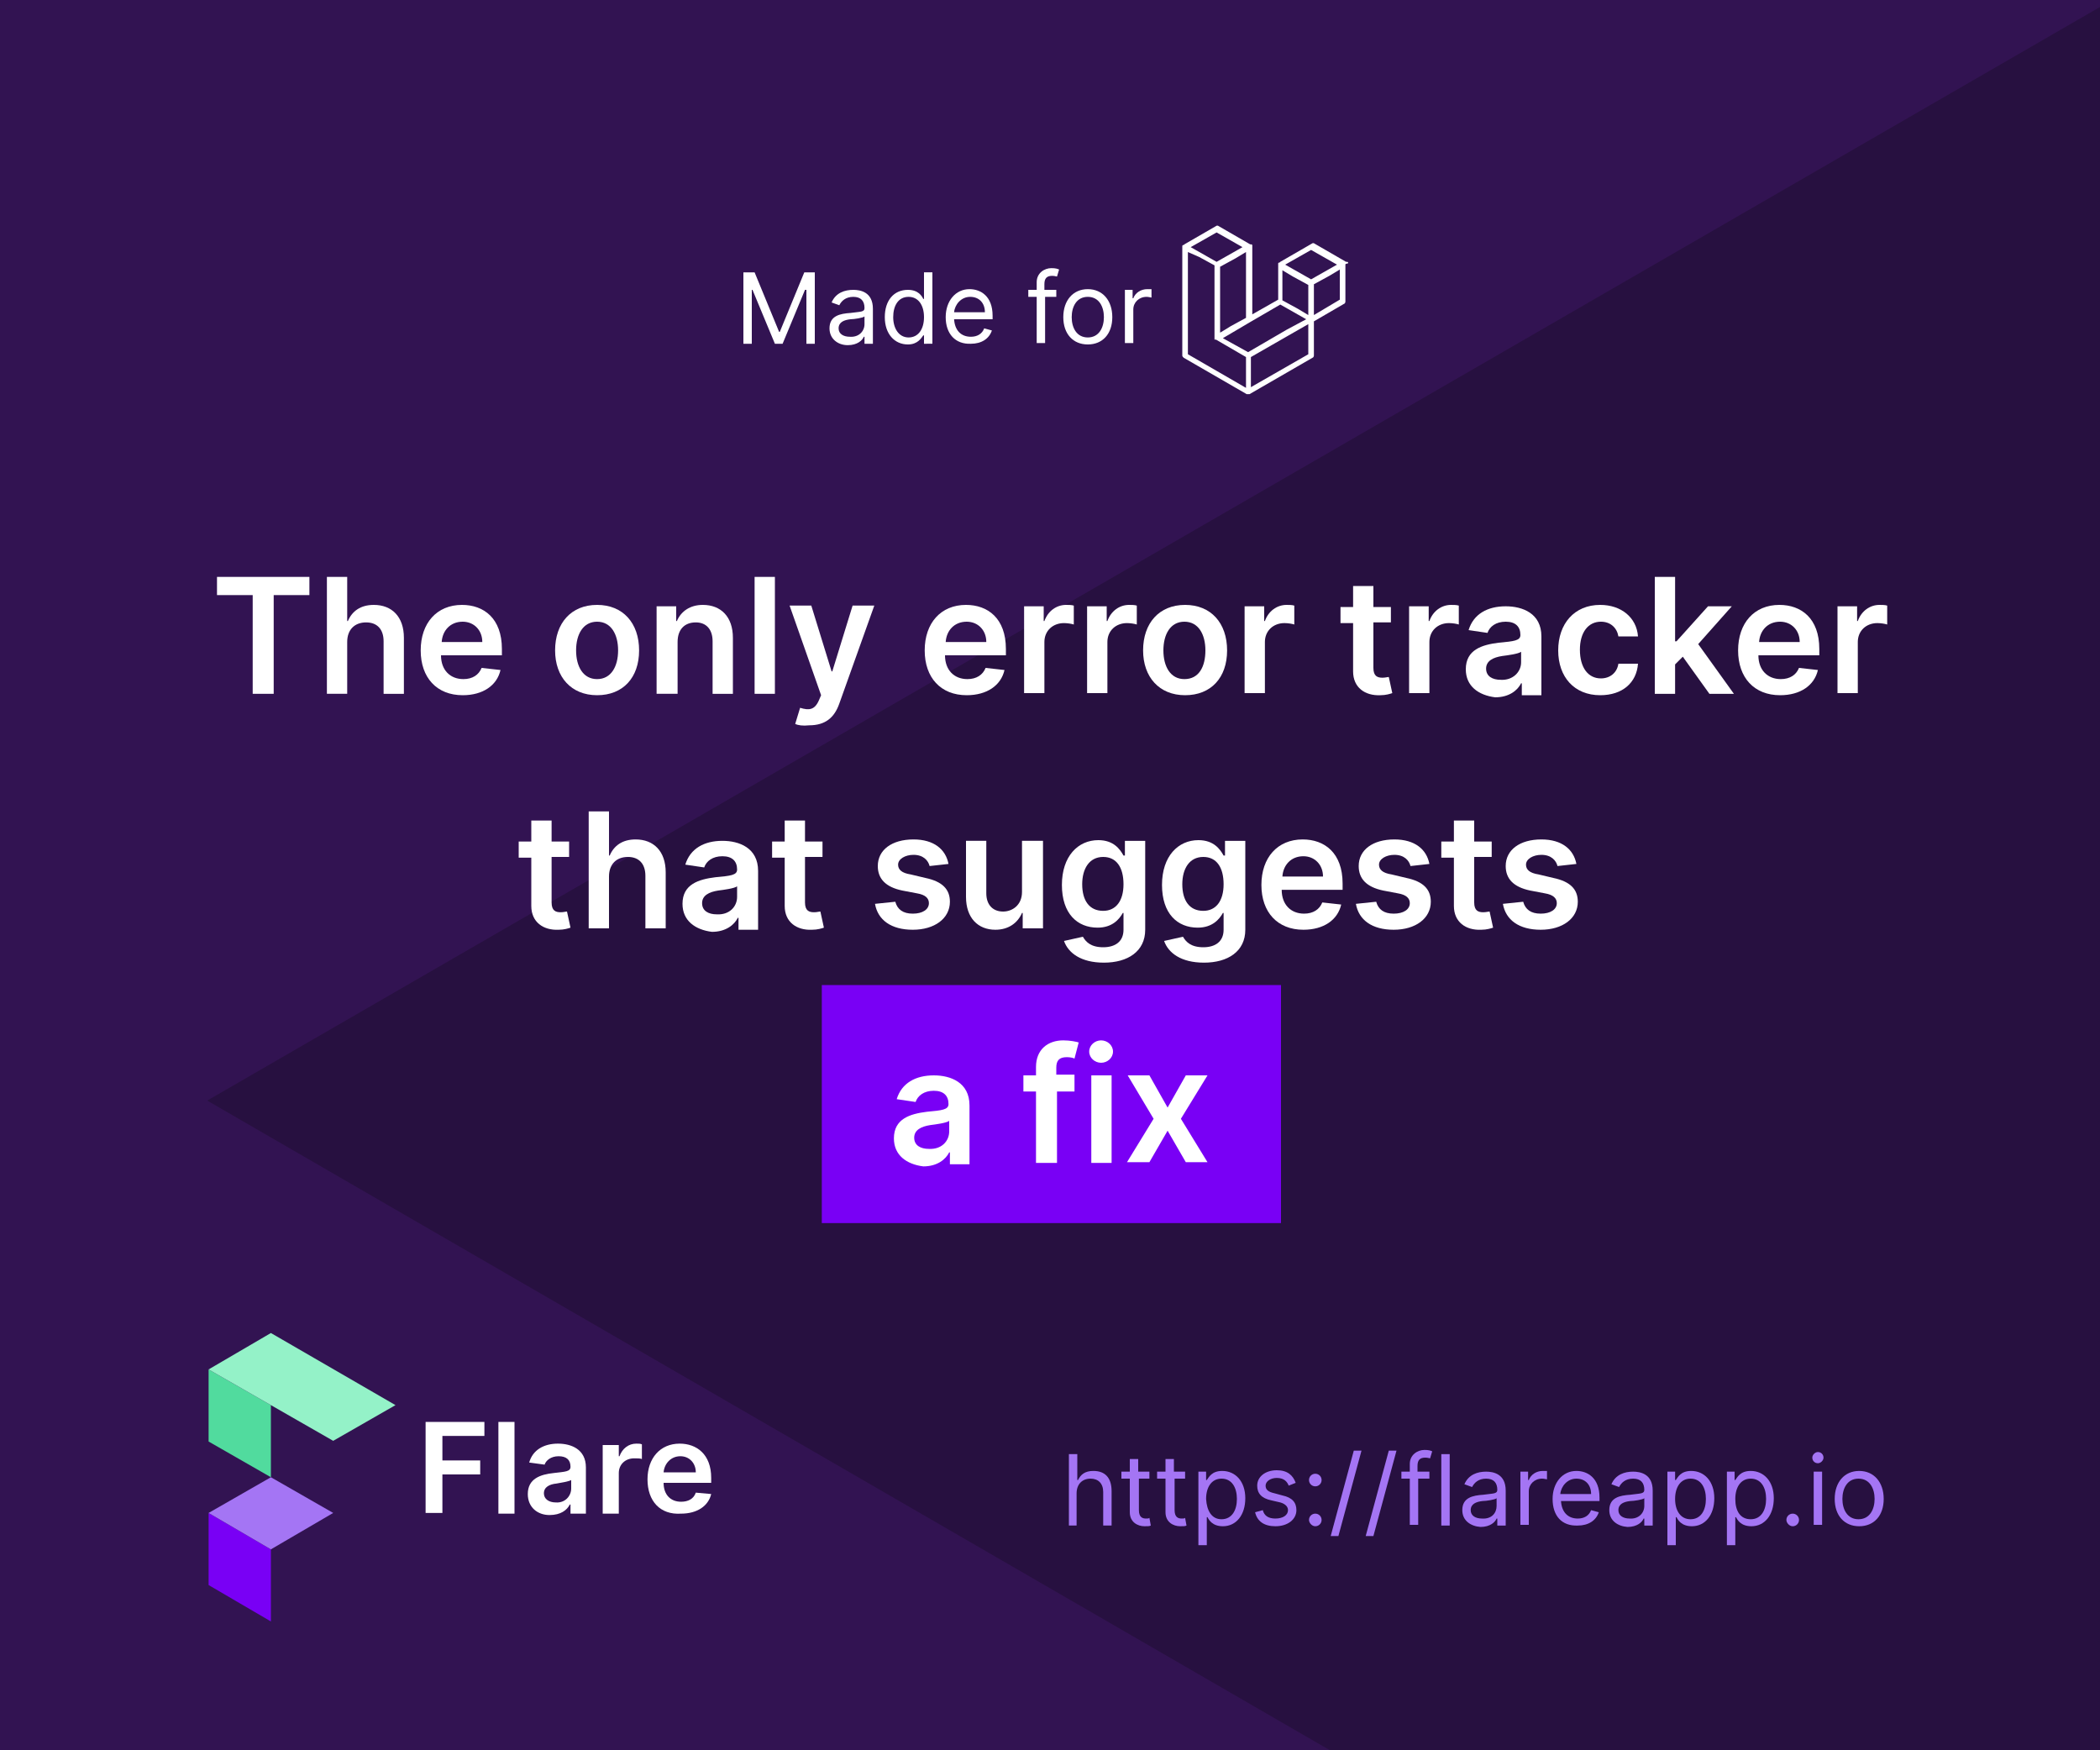 <svg version="1.1" id="Flare" xmlns="http://www.w3.org/2000/svg" xmlns:xlink="http://www.w3.org/1999/xlink" x="0px" y="0px"
	 viewBox="0 0 300 250" style="enable-background:new 0 0 300 250;" xml:space="preserve">
<g>
	<rect style="fill:#321352;" width="300" height="250"/>
</g>
<path style="fill:#FFFFFF;" d="M29.6,157.2L29.6,157.2L29.6,157.2"/>
<g>
	<polyline style="fill:#271040;" points="300,1 29.6,157.2 29.6,157.2 190,250 300,250 300,1 	"/>
</g>
<g>
	<rect x="117.4" y="140.7" style="fill:#7900F5;" width="65.6" height="34"/>
	<g>
		<g>
			<path style="fill:#FFFFFF;" d="M30.9,82.4h13.3V85h-5.1v14.1h-3V85h-5.1V82.4z"/>
			<path style="fill:#FFFFFF;" d="M49.6,99.1h-2.9V82.4h2.9v6.3h0.1c0.6-1.4,1.8-2.3,3.7-2.3c2.6,0,4.3,1.7,4.3,4.7v8h-2.9v-7.5
				c0-1.7-0.9-2.7-2.5-2.7c-1.6,0-2.7,1-2.7,2.8V99.1z"/>
			<path style="fill:#FFFFFF;" d="M60.1,92.9c0-3.9,2.3-6.5,5.9-6.5c3.1,0,5.7,1.9,5.7,6.3v0.9H63c0,2.1,1.3,3.4,3.2,3.4
				c1.3,0,2.2-0.6,2.6-1.6l2.7,0.3c-0.5,2.2-2.5,3.6-5.4,3.6C62.4,99.3,60.1,96.8,60.1,92.9z M68.9,91.7c0-1.7-1.2-2.9-2.8-2.9
				c-1.8,0-2.9,1.3-3,2.9H68.9z"/>
			<path style="fill:#FFFFFF;" d="M79.3,92.9c0-3.9,2.3-6.5,6-6.5s6,2.6,6,6.5c0,3.9-2.3,6.4-6,6.4S79.3,96.7,79.3,92.9z M88.3,92.9
				c0-2.3-1-4.1-3-4.1c-2,0-3,1.8-3,4.1c0,2.3,1,4.1,3,4.1C87.3,97,88.3,95.2,88.3,92.9z"/>
			<path style="fill:#FFFFFF;" d="M96.7,99.1h-2.9V86.6h2.8v2.1h0.1c0.6-1.4,1.9-2.3,3.7-2.3c2.6,0,4.3,1.7,4.3,4.7v8h-2.9v-7.5
				c0-1.7-0.9-2.7-2.4-2.7c-1.6,0-2.6,1-2.6,2.8V99.1z"/>
			<path style="fill:#FFFFFF;" d="M110.7,99.1h-2.9V82.4h2.9V99.1z"/>
			<path style="fill:#FFFFFF;" d="M113.6,103.4l0.7-2.3c1.3,0.4,2.1,0.3,2.7-1.1l0.3-0.7l-4.5-12.8h3.1l2.9,9.4h0.1l2.9-9.4l3.1,0
				l-5,14c-0.7,2-2,3.1-4.3,3.1C114.7,103.7,114,103.6,113.6,103.4z"/>
			<path style="fill:#FFFFFF;" d="M132.1,92.9c0-3.9,2.3-6.5,5.9-6.5c3.1,0,5.7,1.9,5.7,6.3v0.9H135c0,2.1,1.3,3.4,3.2,3.4
				c1.3,0,2.2-0.6,2.6-1.6l2.7,0.3c-0.5,2.2-2.5,3.6-5.4,3.6C134.4,99.3,132.1,96.8,132.1,92.9z M140.9,91.7c0-1.7-1.2-2.9-2.8-2.9
				c-1.8,0-2.9,1.3-3,2.9H140.9z"/>
			<path style="fill:#FFFFFF;" d="M146.2,86.6h2.9v2.1h0.1c0.5-1.4,1.7-2.3,3.1-2.3c0.3,0,0.8,0,1.1,0.1v2.7
				c-0.3-0.1-0.9-0.2-1.4-0.2c-1.6,0-2.8,1.1-2.8,2.7v7.3h-2.9V86.6z"/>
			<path style="fill:#FFFFFF;" d="M155.2,86.6h2.9v2.1h0.1c0.5-1.4,1.7-2.3,3.1-2.3c0.3,0,0.8,0,1.1,0.1v2.7
				c-0.3-0.1-0.9-0.2-1.4-0.2c-1.6,0-2.8,1.1-2.8,2.7v7.3h-2.9V86.6z"/>
			<path style="fill:#FFFFFF;" d="M163.3,92.9c0-3.9,2.3-6.5,6-6.5s6,2.6,6,6.5c0,3.9-2.3,6.4-6,6.4S163.3,96.7,163.3,92.9z
				 M172.2,92.9c0-2.3-1-4.1-3-4.1c-2,0-3,1.8-3,4.1c0,2.3,1,4.1,3,4.1C171.3,97,172.2,95.2,172.2,92.9z"/>
			<path style="fill:#FFFFFF;" d="M177.7,86.6h2.9v2.1h0.1c0.5-1.4,1.7-2.3,3.1-2.3c0.3,0,0.8,0,1.1,0.1v2.7
				c-0.3-0.1-0.9-0.2-1.4-0.2c-1.6,0-2.8,1.1-2.8,2.7v7.3h-2.9V86.6z"/>
			<path style="fill:#FFFFFF;" d="M198.7,88.9h-2.5v6.5c0,1.2,0.6,1.4,1.3,1.4c0.4,0,0.7-0.1,0.9-0.1l0.5,2.3
				c-0.3,0.1-0.9,0.3-1.7,0.3c-2.2,0.1-3.9-1.1-3.9-3.4v-6.9h-1.8v-2.3h1.8v-3h2.9v3h2.5V88.9z"/>
			<path style="fill:#FFFFFF;" d="M201.2,86.6h2.9v2.1h0.1c0.5-1.4,1.7-2.3,3.1-2.3c0.3,0,0.8,0,1.1,0.1v2.7
				c-0.3-0.1-0.9-0.2-1.4-0.2c-1.6,0-2.8,1.1-2.8,2.7v7.3h-2.9V86.6z"/>
			<path style="fill:#FFFFFF;" d="M209.4,95.6c0-2.8,2.3-3.5,4.7-3.8c2.2-0.2,3.1-0.3,3.1-1.1v0c0-1.2-0.7-1.9-2.1-1.9
				c-1.4,0-2.3,0.7-2.6,1.6l-2.7-0.4c0.7-2.3,2.7-3.4,5.3-3.4c2.4,0,5.1,1,5.1,4.3v8.4h-2.8v-1.7h-0.1c-0.5,1-1.7,2-3.7,2
				C211.2,99.3,209.4,98,209.4,95.6z M217.3,94.6v-1.5c-0.4,0.3-1.9,0.5-2.7,0.6c-1.3,0.2-2.3,0.7-2.3,1.8c0,1.1,0.9,1.6,2.1,1.6
				C216.1,97.2,217.3,96,217.3,94.6z"/>
			<path style="fill:#FFFFFF;" d="M222.6,92.9c0-3.8,2.3-6.5,6-6.5c3,0,5.2,1.8,5.4,4.5h-2.8c-0.2-1.2-1.1-2.1-2.5-2.1
				c-1.8,0-3,1.5-3,4c0,2.6,1.2,4.1,3,4.1c1.3,0,2.3-0.8,2.5-2.1h2.8c-0.2,2.7-2.2,4.5-5.4,4.5C224.9,99.3,222.6,96.7,222.6,92.9z"
				/>
			<path style="fill:#FFFFFF;" d="M236.4,82.4h2.9v9.2h0.2l4.5-5h3.4l-4.8,5.4l5.1,7.1h-3.5l-3.8-5.3l-1.1,1.1v4.2h-2.9V82.4z"/>
			<path style="fill:#FFFFFF;" d="M248.3,92.9c0-3.9,2.3-6.5,5.9-6.5c3.1,0,5.7,1.9,5.7,6.3v0.9h-8.7c0,2.1,1.3,3.4,3.2,3.4
				c1.3,0,2.2-0.6,2.6-1.6l2.7,0.3c-0.5,2.2-2.5,3.6-5.4,3.6C250.6,99.3,248.3,96.8,248.3,92.9z M257.1,91.7c0-1.7-1.2-2.9-2.8-2.9
				c-1.8,0-2.9,1.3-3,2.9H257.1z"/>
			<path style="fill:#FFFFFF;" d="M262.4,86.6h2.9v2.1h0.1c0.5-1.4,1.7-2.3,3.1-2.3c0.3,0,0.8,0,1.1,0.1v2.7
				c-0.3-0.1-0.9-0.2-1.4-0.2c-1.6,0-2.8,1.1-2.8,2.7v7.3h-2.9V86.6z"/>
			<path style="fill:#FFFFFF;" d="M81.3,122.4h-2.5v6.5c0,1.2,0.6,1.4,1.3,1.4c0.4,0,0.7-0.1,0.9-0.1l0.5,2.3
				c-0.3,0.1-0.9,0.3-1.7,0.3c-2.2,0.1-3.9-1.1-3.9-3.4v-6.9h-1.8v-2.3h1.8v-3h2.9v3h2.5V122.4z"/>
			<path style="fill:#FFFFFF;" d="M87,132.6h-2.9v-16.7h2.9v6.3h0.1c0.6-1.4,1.8-2.3,3.7-2.3c2.6,0,4.3,1.7,4.3,4.7v8h-2.9v-7.5
				c0-1.7-0.9-2.7-2.5-2.7c-1.6,0-2.7,1-2.7,2.8V132.6z"/>
			<path style="fill:#FFFFFF;" d="M97.5,129.1c0-2.8,2.3-3.5,4.7-3.8c2.2-0.2,3.1-0.3,3.1-1.1v0c0-1.2-0.7-1.9-2.1-1.9
				c-1.4,0-2.3,0.7-2.6,1.6l-2.7-0.4c0.7-2.3,2.7-3.4,5.3-3.4c2.4,0,5.1,1,5.1,4.3v8.4h-2.8v-1.7h-0.1c-0.5,1-1.7,2-3.7,2
				C99.3,132.8,97.5,131.5,97.5,129.1z M105.3,128.1v-1.5c-0.4,0.3-1.9,0.5-2.7,0.6c-1.3,0.2-2.3,0.7-2.3,1.8c0,1.1,0.9,1.6,2.1,1.6
				C104.2,130.7,105.3,129.5,105.3,128.1z"/>
			<path style="fill:#FFFFFF;" d="M117.5,122.4H115v6.5c0,1.2,0.6,1.4,1.3,1.4c0.4,0,0.7-0.1,0.9-0.1l0.5,2.3
				c-0.3,0.1-0.9,0.3-1.7,0.3c-2.2,0.1-3.9-1.1-3.9-3.4v-6.9h-1.8v-2.3h1.8v-3h2.9v3h2.5V122.4z"/>
			<path style="fill:#FFFFFF;" d="M132.8,123.7c-0.2-0.8-0.9-1.6-2.3-1.6c-1.2,0-2.2,0.6-2.2,1.4c0,0.7,0.5,1.2,1.8,1.4l2.1,0.5
				c2.4,0.5,3.5,1.6,3.5,3.4c0,2.4-2.2,4-5.3,4c-3.1,0-5-1.4-5.4-3.7l2.9-0.3c0.3,1.1,1.1,1.7,2.5,1.7c1.4,0,2.3-0.6,2.3-1.5
				c0-0.7-0.5-1.2-1.7-1.4l-2.1-0.4c-2.4-0.5-3.5-1.7-3.5-3.5c0-2.3,2-3.8,5.1-3.8c2.9,0,4.6,1.4,5,3.5L132.8,123.7z"/>
			<path style="fill:#FFFFFF;" d="M146.1,120.1h2.9v12.5h-2.9v-2.2h-0.1c-0.6,1.4-1.9,2.4-3.8,2.4c-2.5,0-4.2-1.7-4.2-4.7v-8h2.9
				v7.5c0,1.6,0.9,2.6,2.4,2.6c1.3,0,2.7-0.9,2.7-2.8V120.1z"/>
			<path style="fill:#FFFFFF;" d="M152,134.4l2.7-0.6c0.4,0.7,1.1,1.5,2.9,1.5c1.7,0,2.9-0.8,2.9-2.5v-2.4h-0.1
				c-0.5,0.9-1.5,2.1-3.6,2.1c-2.9,0-5.1-2-5.1-6.1c0-4.1,2.3-6.4,5.2-6.4c2.2,0,3.1,1.3,3.6,2.2h0.2v-2.1h2.9v12.7
				c0,3.1-2.5,4.7-5.9,4.7C154.4,137.5,152.6,136.1,152,134.4z M160.5,126.3c0-2.4-1-3.9-2.9-3.9c-2,0-3,1.7-3,3.9
				c0,2.3,1,3.8,3,3.8C159.4,130.1,160.5,128.7,160.5,126.3z"/>
			<path style="fill:#FFFFFF;" d="M166.3,134.4l2.7-0.6c0.4,0.7,1.1,1.5,2.9,1.5c1.7,0,2.9-0.8,2.9-2.5v-2.4h-0.1
				c-0.5,0.9-1.5,2.1-3.6,2.1c-2.9,0-5.1-2-5.1-6.1c0-4.1,2.3-6.4,5.2-6.4c2.2,0,3.1,1.3,3.6,2.2h0.2v-2.1h2.9v12.7
				c0,3.1-2.5,4.7-5.9,4.7C168.7,137.5,166.9,136.1,166.3,134.4z M174.8,126.3c0-2.4-1-3.9-2.9-3.9c-2,0-3,1.7-3,3.9
				c0,2.3,1,3.8,3,3.8C173.7,130.1,174.8,128.7,174.8,126.3z"/>
			<path style="fill:#FFFFFF;" d="M180.2,126.4c0-3.9,2.3-6.5,5.9-6.5c3.1,0,5.7,1.9,5.7,6.3v0.9h-8.7c0,2.1,1.3,3.4,3.2,3.4
				c1.3,0,2.2-0.6,2.6-1.6l2.7,0.3c-0.5,2.2-2.5,3.6-5.4,3.6C182.5,132.8,180.2,130.3,180.2,126.4z M189,125.2
				c0-1.7-1.2-2.9-2.8-2.9c-1.8,0-2.9,1.3-3,2.9H189z"/>
			<path style="fill:#FFFFFF;" d="M201.5,123.7c-0.2-0.8-0.9-1.6-2.3-1.6c-1.2,0-2.2,0.6-2.2,1.4c0,0.7,0.5,1.2,1.8,1.4l2.1,0.5
				c2.4,0.5,3.5,1.6,3.5,3.4c0,2.4-2.2,4-5.3,4c-3.1,0-5-1.4-5.4-3.7l2.9-0.3c0.3,1.1,1.1,1.7,2.5,1.7c1.4,0,2.3-0.6,2.3-1.5
				c0-0.7-0.5-1.2-1.7-1.4l-2.1-0.4c-2.4-0.5-3.5-1.7-3.5-3.5c0-2.3,2-3.8,5.1-3.8c2.9,0,4.6,1.4,5,3.5L201.5,123.7z"/>
			<path style="fill:#FFFFFF;" d="M213.1,122.4h-2.5v6.5c0,1.2,0.6,1.4,1.3,1.4c0.4,0,0.7-0.1,0.9-0.1l0.5,2.3
				c-0.3,0.1-0.9,0.3-1.7,0.3c-2.2,0.1-3.9-1.1-3.9-3.4v-6.9h-1.8v-2.3h1.8v-3h2.9v3h2.5V122.4z"/>
			<path style="fill:#FFFFFF;" d="M222.5,123.7c-0.2-0.8-0.9-1.6-2.3-1.6c-1.2,0-2.2,0.6-2.2,1.4c0,0.7,0.5,1.2,1.8,1.4l2.1,0.5
				c2.4,0.5,3.5,1.6,3.5,3.4c0,2.4-2.2,4-5.3,4c-3.1,0-5-1.4-5.4-3.7l2.9-0.3c0.3,1.1,1.1,1.7,2.5,1.7c1.4,0,2.3-0.6,2.3-1.5
				c0-0.7-0.5-1.2-1.7-1.4l-2.1-0.4c-2.4-0.5-3.5-1.7-3.5-3.5c0-2.3,2-3.8,5.1-3.8c2.9,0,4.6,1.4,5,3.5L222.5,123.7z"/>
			<path style="fill:#FFFFFF;" d="M127.7,162.6c0-2.8,2.3-3.5,4.7-3.8c2.2-0.2,3.1-0.3,3.1-1.1v0c0-1.2-0.7-1.9-2.1-1.9
				c-1.4,0-2.3,0.7-2.6,1.6l-2.7-0.4c0.7-2.3,2.7-3.4,5.3-3.4c2.4,0,5.1,1,5.1,4.3v8.4h-2.8v-1.7h-0.1c-0.5,1-1.7,2-3.7,2
				C129.5,166.3,127.7,165,127.7,162.6z M135.6,161.6v-1.5c-0.4,0.3-1.9,0.5-2.7,0.6c-1.3,0.2-2.3,0.7-2.3,1.8
				c0,1.1,0.9,1.6,2.1,1.6C134.5,164.2,135.6,163,135.6,161.6z"/>
			<path style="fill:#FFFFFF;" d="M153.6,155.9H151v10.2H148v-10.2h-1.8v-2.3h1.8v-1.2c0-2.5,1.7-3.8,3.9-3.8c1,0,1.9,0.2,2.2,0.3
				l-0.6,2.3c-0.2-0.1-0.6-0.2-1.1-0.2c-1.1,0-1.5,0.5-1.5,1.5v1h2.6V155.9z"/>
			<path style="fill:#FFFFFF;" d="M155.6,150.2c0-0.9,0.8-1.6,1.7-1.6c0.9,0,1.7,0.7,1.7,1.6c0,0.9-0.8,1.6-1.7,1.6
				C156.4,151.8,155.6,151.1,155.6,150.2z M155.9,153.6h2.9v12.5h-2.9V153.6z"/>
			<path style="fill:#FFFFFF;" d="M166.8,158.2l2.6-4.6h3.1l-3.8,6.2l3.8,6.2h-3.1l-2.6-4.5l-2.6,4.5H161l3.8-6.2l-3.7-6.2h3.1
				L166.8,158.2z"/>
		</g>
	</g>
</g>
<g>
	<polygon style="fill:#51DB9E;" points="38.7,211 29.8,205.9 29.8,195.6 38.7,200.7 	"/>
	<polygon style="fill:#7900F5;" points="38.7,231.6 29.8,226.4 29.8,216.1 38.7,221.3 	"/>
	<polygon style="fill:#94F2C8;" points="47.6,205.8 29.8,195.6 38.7,190.4 56.5,200.7 	"/>
	<polygon style="fill:#A475F4;" points="38.7,221.3 29.8,216.1 38.7,211 47.6,216.1 	"/>
	<g>
		<g>
			<path style="fill:#FFFFFF;" d="M60.8,203.1h8.4v2h-6v3.5h5.4v2h-5.4v5.5h-2.4V203.1z"/>
			<path style="fill:#FFFFFF;" d="M73.5,216.2h-2.3v-13.1h2.3V216.2z"/>
			<path style="fill:#FFFFFF;" d="M75.4,213.4c0-2.2,1.8-2.8,3.7-3c1.7-0.2,2.4-0.2,2.4-0.9v0c0-1-0.6-1.5-1.7-1.5
				c-1.1,0-1.8,0.6-2,1.2l-2.2-0.3c0.5-1.8,2.1-2.7,4.1-2.7c1.9,0,4,0.8,4,3.4v6.6h-2.2v-1.3h-0.1c-0.4,0.8-1.3,1.5-2.9,1.5
				C76.8,216.4,75.4,215.3,75.4,213.4z M81.6,212.6v-1.2c-0.3,0.2-1.5,0.4-2.1,0.5c-1,0.1-1.8,0.5-1.8,1.4c0,0.8,0.7,1.3,1.7,1.3
				C80.7,214.7,81.6,213.7,81.6,212.6z"/>
			<path style="fill:#FFFFFF;" d="M86.2,206.4h2.2v1.6h0.1c0.4-1.1,1.3-1.8,2.4-1.8c0.3,0,0.6,0,0.8,0.1v2.1
				c-0.2-0.1-0.7-0.1-1.1-0.1c-1.3,0-2.2,0.9-2.2,2.1v5.8h-2.3V206.4z"/>
			<path style="fill:#FFFFFF;" d="M92.5,211.3c0-3,1.8-5.1,4.6-5.1c2.4,0,4.5,1.5,4.5,4.9v0.7h-6.8c0,1.7,1,2.7,2.5,2.7
				c1,0,1.8-0.4,2.1-1.3l2.2,0.2c-0.4,1.7-2,2.8-4.3,2.8C94.3,216.4,92.5,214.4,92.5,211.3z M99.4,210.3c0-1.3-0.9-2.3-2.2-2.3
				c-1.4,0-2.3,1.1-2.4,2.3H99.4z"/>
		</g>
	</g>
</g>
<g>
	<path style="fill:#A475F4;" d="M153.9,217.9h-1.2v-10.2h1.2v3.7h0.1c0.4-0.8,1-1.3,2.2-1.3c1.6,0,2.6,0.9,2.6,2.9v4.9h-1.2v-4.8
		c0-1.2-0.7-1.9-1.8-1.9c-1.2,0-2,0.8-2,2.1V217.9z"/>
	<path style="fill:#A475F4;" d="M164.3,211.2h-1.6v4.5c0,1,0.5,1.2,1,1.2c0.3,0,0.4,0,0.5-0.1l0.2,1.1c-0.2,0.1-0.4,0.1-0.9,0.1
		c-1,0-2.1-0.6-2.1-2v-4.8h-1.2v-1h1.2v-1.8h1.2v1.8h1.6V211.2z"/>
	<path style="fill:#A475F4;" d="M169.4,211.2h-1.6v4.5c0,1,0.5,1.2,1,1.2c0.3,0,0.4,0,0.5-0.1l0.2,1.1c-0.2,0.1-0.4,0.1-0.9,0.1
		c-1,0-2.1-0.6-2.1-2v-4.8h-1.2v-1h1.2v-1.8h1.2v1.8h1.6V211.2z"/>
	<path style="fill:#A475F4;" d="M171.2,210.2h1.1v1.2h0.1c0.3-0.4,0.7-1.3,2.2-1.3c1.9,0,3.3,1.5,3.3,3.9c0,2.4-1.3,4-3.2,4
		c-1.5,0-2-0.9-2.2-1.3h-0.1v4h-1.2V210.2z M174.5,217c1.5,0,2.2-1.3,2.2-2.9c0-1.6-0.7-2.9-2.2-2.9c-1.4,0-2.2,1.2-2.2,2.9
		C172.4,215.8,173.1,217,174.5,217z"/>
	<path style="fill:#A475F4;" d="M184.1,212.2c-0.2-0.5-0.6-1.1-1.7-1.1c-0.9,0-1.6,0.5-1.6,1.1c0,0.6,0.4,0.9,1.3,1.1l1.1,0.3
		c1.4,0.3,2,1,2,2.1c0,1.3-1.2,2.3-3,2.3c-1.6,0-2.6-0.7-2.9-2l1.1-0.3c0.2,0.8,0.8,1.2,1.8,1.2c1.1,0,1.8-0.5,1.8-1.2
		c0-0.5-0.4-0.9-1.1-1.1l-1.3-0.3c-1.4-0.3-2-1-2-2.1c0-1.3,1.2-2.2,2.8-2.2c1.5,0,2.3,0.7,2.7,1.8L184.1,212.2z"/>
	<path style="fill:#A475F4;" d="M187,211.4c0-0.5,0.4-0.9,0.9-0.9c0.5,0,0.9,0.4,0.9,0.9c0,0.5-0.4,0.9-0.9,0.9
		C187.4,212.3,187,211.9,187,211.4z M187,217.1c0-0.5,0.4-0.9,0.9-0.9c0.5,0,0.9,0.4,0.9,0.9c0,0.5-0.4,0.9-0.9,0.9
		C187.4,218,187,217.5,187,217.1z"/>
	<path style="fill:#A475F4;" d="M191.2,219.4h-1.1l3.3-12.2h1.1L191.2,219.4z"/>
	<path style="fill:#A475F4;" d="M196.2,219.4h-1.1l3.3-12.2h1.1L196.2,219.4z"/>
	<path style="fill:#A475F4;" d="M204.3,211.2h-1.7v6.6h-1.2v-6.6h-1.2v-1h1.2v-1.1c0-1.3,1.1-2,2.1-2c0.6,0,0.9,0.1,1.1,0.2l-0.3,1
		c-0.1,0-0.3-0.1-0.7-0.1c-0.8,0-1.1,0.4-1.1,1.2v0.8h1.7V211.2z"/>
	<path style="fill:#A475F4;" d="M207.1,217.9h-1.2v-10.2h1.2V217.9z"/>
	<path style="fill:#A475F4;" d="M208.9,215.7c0-1.8,1.5-2.1,3-2.2c1.4-0.2,2-0.1,2-0.7v0c0-1-0.5-1.6-1.6-1.6c-1.1,0-1.7,0.6-2,1.2
		l-1.1-0.4c0.6-1.4,1.9-1.8,3.1-1.8c1,0,2.8,0.3,2.8,2.7v5h-1.2v-1h-0.1c-0.2,0.5-0.9,1.2-2.3,1.2
		C210.1,218,208.9,217.2,208.9,215.7z M213.8,215.1V214c-0.2,0.2-1.5,0.4-2,0.4c-0.9,0.1-1.7,0.4-1.7,1.3c0,0.8,0.7,1.2,1.6,1.2
		C213.1,217,213.8,216.1,213.8,215.1z"/>
	<path style="fill:#A475F4;" d="M217.2,210.2h1.1v1.2h0.1c0.3-0.8,1.1-1.3,2-1.3c0.2,0,0.5,0,0.6,0v1.2c-0.1,0-0.4-0.1-0.7-0.1
		c-1.1,0-1.9,0.8-1.9,1.8v4.8h-1.2V210.2z"/>
	<path style="fill:#A475F4;" d="M221.8,214.1c0-2.3,1.4-4,3.4-4c1.6,0,3.3,1,3.3,3.8v0.5h-5.5c0.1,1.6,1,2.5,2.4,2.5
		c0.9,0,1.6-0.4,1.9-1.2l1.1,0.3c-0.4,1.2-1.5,1.9-3,1.9C223.1,218,221.8,216.5,221.8,214.1z M227.3,213.4c0-1.3-0.8-2.2-2.1-2.2
		c-1.3,0-2.2,1.1-2.3,2.2H227.3z"/>
	<path style="fill:#A475F4;" d="M229.9,215.7c0-1.8,1.5-2.1,3-2.2c1.4-0.2,2-0.1,2-0.7v0c0-1-0.5-1.6-1.6-1.6c-1.1,0-1.7,0.6-2,1.2
		l-1.1-0.4c0.6-1.4,1.9-1.8,3.1-1.8c1,0,2.8,0.3,2.8,2.7v5h-1.2v-1h-0.1c-0.2,0.5-0.9,1.2-2.3,1.2
		C231.1,218,229.9,217.2,229.9,215.7z M234.9,215.1V214c-0.2,0.2-1.5,0.4-2,0.4c-0.9,0.1-1.7,0.4-1.7,1.3c0,0.8,0.7,1.2,1.6,1.2
		C234.1,217,234.9,216.1,234.9,215.1z"/>
	<path style="fill:#A475F4;" d="M238.2,210.2h1.1v1.2h0.1c0.3-0.4,0.7-1.3,2.2-1.3c1.9,0,3.3,1.5,3.3,3.9c0,2.4-1.3,4-3.2,4
		c-1.5,0-2-0.9-2.2-1.3h-0.1v4h-1.2V210.2z M241.5,217c1.5,0,2.2-1.3,2.2-2.9c0-1.6-0.7-2.9-2.2-2.9c-1.4,0-2.2,1.2-2.2,2.9
		C239.3,215.8,240.1,217,241.5,217z"/>
	<path style="fill:#A475F4;" d="M246.7,210.2h1.1v1.2h0.1c0.3-0.4,0.7-1.3,2.2-1.3c1.9,0,3.3,1.5,3.3,3.9c0,2.4-1.3,4-3.2,4
		c-1.5,0-2-0.9-2.2-1.3h-0.1v4h-1.2V210.2z M250.1,217c1.5,0,2.2-1.3,2.2-2.9c0-1.6-0.7-2.9-2.2-2.9c-1.4,0-2.2,1.2-2.2,2.9
		C247.9,215.8,248.6,217,250.1,217z"/>
	<path style="fill:#A475F4;" d="M255.2,217.1c0-0.5,0.4-0.9,0.9-0.9c0.5,0,0.9,0.4,0.9,0.9c0,0.5-0.4,0.9-0.9,0.9
		C255.6,218,255.2,217.5,255.2,217.1z"/>
	<path style="fill:#A475F4;" d="M258.9,208.2c0-0.4,0.4-0.8,0.8-0.8c0.5,0,0.8,0.4,0.8,0.8s-0.4,0.8-0.8,0.8
		C259.2,209,258.9,208.6,258.9,208.2z M259.1,210.2h1.2v7.6h-1.2V210.2z"/>
	<path style="fill:#A475F4;" d="M262.1,214.1c0-2.4,1.4-4,3.5-4s3.5,1.6,3.5,4c0,2.4-1.4,3.9-3.5,3.9S262.1,216.5,262.1,214.1z
		 M267.8,214.1c0-1.5-0.7-2.9-2.3-2.9c-1.6,0-2.3,1.4-2.3,2.9s0.7,2.9,2.3,2.9C267.1,217,267.8,215.6,267.8,214.1z"/>
</g>
<g>
	<g>
		<g>
			<path style="fill:#FFFFFF;" d="M107.8,38.9l3.5,8.5h0.1l3.5-8.5h1.5v10.2h-1.2v-7.7H115l-3.2,7.7h-1.1l-3.2-7.7h-0.1v7.7h-1.2
				V38.9H107.8z"/>
			<path style="fill:#FFFFFF;" d="M118.5,46.9c0-1.8,1.5-2.1,3-2.2c1.4-0.2,2-0.1,2-0.7v0c0-1-0.5-1.6-1.6-1.6c-1.1,0-1.7,0.6-2,1.2
				l-1.1-0.4c0.6-1.4,1.9-1.8,3.1-1.8c1,0,2.8,0.3,2.8,2.7v5h-1.2v-1h-0.1c-0.2,0.5-0.9,1.2-2.3,1.2
				C119.7,49.3,118.5,48.4,118.5,46.9z M123.5,46.3v-1.1c-0.2,0.2-1.5,0.4-2,0.4c-0.9,0.1-1.7,0.4-1.7,1.3c0,0.8,0.7,1.2,1.6,1.2
				C122.7,48.2,123.5,47.3,123.5,46.3z"/>
			<path style="fill:#FFFFFF;" d="M126.4,45.3c0-2.4,1.3-3.9,3.3-3.9c1.5,0,2,0.9,2.2,1.3h0.1v-3.8h1.2v10.2H132v-1.2h-0.1
				c-0.3,0.4-0.8,1.3-2.2,1.3C127.8,49.2,126.4,47.7,126.4,45.3z M132,45.3c0-1.7-0.8-2.9-2.2-2.9c-1.5,0-2.2,1.3-2.2,2.9
				c0,1.6,0.8,2.9,2.2,2.9C131.2,48.2,132,47,132,45.3z"/>
			<path style="fill:#FFFFFF;" d="M135.1,45.3c0-2.3,1.4-4,3.4-4c1.6,0,3.3,1,3.3,3.8v0.5h-5.5c0.1,1.6,1,2.5,2.4,2.5
				c0.9,0,1.6-0.4,1.9-1.2l1.1,0.3c-0.4,1.2-1.5,1.9-3,1.9C136.5,49.2,135.1,47.7,135.1,45.3z M140.7,44.6c0-1.3-0.8-2.2-2.1-2.2
				c-1.3,0-2.2,1.1-2.3,2.2H140.7z"/>
			<path style="fill:#FFFFFF;" d="M151,42.4h-1.7v6.6h-1.2v-6.6h-1.2v-1h1.2v-1.1c0-1.3,1.1-2,2.1-2c0.6,0,0.9,0.1,1.1,0.2l-0.3,1
				c-0.1,0-0.3-0.1-0.7-0.1c-0.8,0-1.1,0.4-1.1,1.2v0.8h1.7V42.4z"/>
			<path style="fill:#FFFFFF;" d="M151.9,45.3c0-2.4,1.4-4,3.5-4s3.5,1.6,3.5,4c0,2.4-1.4,3.9-3.5,3.9S151.9,47.7,151.9,45.3z
				 M157.7,45.3c0-1.5-0.7-2.9-2.3-2.9c-1.6,0-2.3,1.4-2.3,2.9s0.7,2.9,2.3,2.9C157,48.2,157.7,46.8,157.7,45.3z"/>
			<path style="fill:#FFFFFF;" d="M160.7,41.4h1.1v1.2h0.1c0.3-0.8,1.1-1.3,2-1.3c0.2,0,0.5,0,0.6,0v1.2c-0.1,0-0.4-0.1-0.7-0.1
				c-1.1,0-1.9,0.8-1.9,1.8v4.8h-1.2V41.4z"/>
		</g>
	</g>
	<path style="fill-rule:evenodd;clip-rule:evenodd;fill:#FFFFFF;" d="M192.2,37.8c0,0,0,0.1,0,0.1v5.2c0,0.1-0.1,0.3-0.2,0.3
		l-4.3,2.5v4.9c0,0.1-0.1,0.3-0.2,0.3l-9,5.2h-0.1l0,0c-0.1,0-0.1,0-0.2,0l0,0h-0.1l-9-5.2c-0.1-0.1-0.2-0.2-0.2-0.3V35.4
		c0-0.1,0-0.1,0-0.1l0,0v-0.1c0,0,0,0,0-0.1c0,0,0,0,0.1-0.1c0,0,0,0,0.1,0c0,0,0,0,0.1-0.1l0,0l4.5-2.6c0.1-0.1,0.3-0.1,0.4,0
		l4.5,2.6l0,0c0,0,0,0,0.1,0c0,0,0,0,0.1,0c0,0,0,0,0.1,0.1c0,0,0,0,0,0.1v0.1l0,0c0,0,0,0.1,0,0.1v9.6l3.7-2.1v-4.9
		c0-0.1,0-0.1,0-0.1l0,0v-0.1c0,0,0,0,0-0.1c0,0,0,0,0.1-0.1c0,0,0,0,0.1,0c0,0,0,0,0.1-0.1l0,0l4.5-2.6c0.1-0.1,0.3-0.1,0.4,0
		l4.5,2.6c0,0,0,0,0.1,0c0,0,0,0,0.1,0c0,0,0,0,0.1,0.1c0,0,0,0,0,0.1C192.2,37.7,192.2,37.7,192.2,37.8L192.2,37.8z M191.4,42.8
		v-4.3l-1.5,0.9l-2.2,1.2V45L191.4,42.8L191.4,42.8z M186.9,50.6v-4.3l-2.1,1.2l-6.1,3.5v4.3C178.7,55.3,186.9,50.6,186.9,50.6z
		 M169.7,36v14.6l8.3,4.8V51l-4.3-2.5l0,0l0,0c0,0,0,0-0.1,0c0,0,0,0-0.1,0l0,0c0,0,0,0,0-0.1c0,0,0,0,0-0.1l0,0c0,0,0,0,0-0.1
		c0,0,0,0,0-0.1l0,0v-0.1c0,0,0,0,0-0.1l0,0v-10l-2.2-1.2L169.7,36L169.7,36z M173.8,33.2l-3.7,2.1l3.7,2.1l3.7-2.1L173.8,33.2
		L173.8,33.2z M175.8,46.6l2.2-1.2V36l-1.5,0.9l-2.2,1.2v9.4C174.2,47.6,175.8,46.6,175.8,46.6z M187.3,35.7l-3.7,2.1l3.7,2.1
		l3.7-2.1L187.3,35.7z M186.9,40.7l-2.2-1.2l-1.5-0.9v4.3l2.2,1.2l1.5,0.9V40.7z M178.3,50.3l5.5-3.2l2.8-1.5l-3.7-2.1l-4.3,2.5
		l-3.9,2.3C174.5,48.2,178.3,50.3,178.3,50.3z"/>
</g>
<g>
	<path style="opacity:0;" d="M186,188.9L186,188.9L186,188.9L186,188.9 M169,179.1L169,179.1L169,179.1"/>
</g>
</svg>
